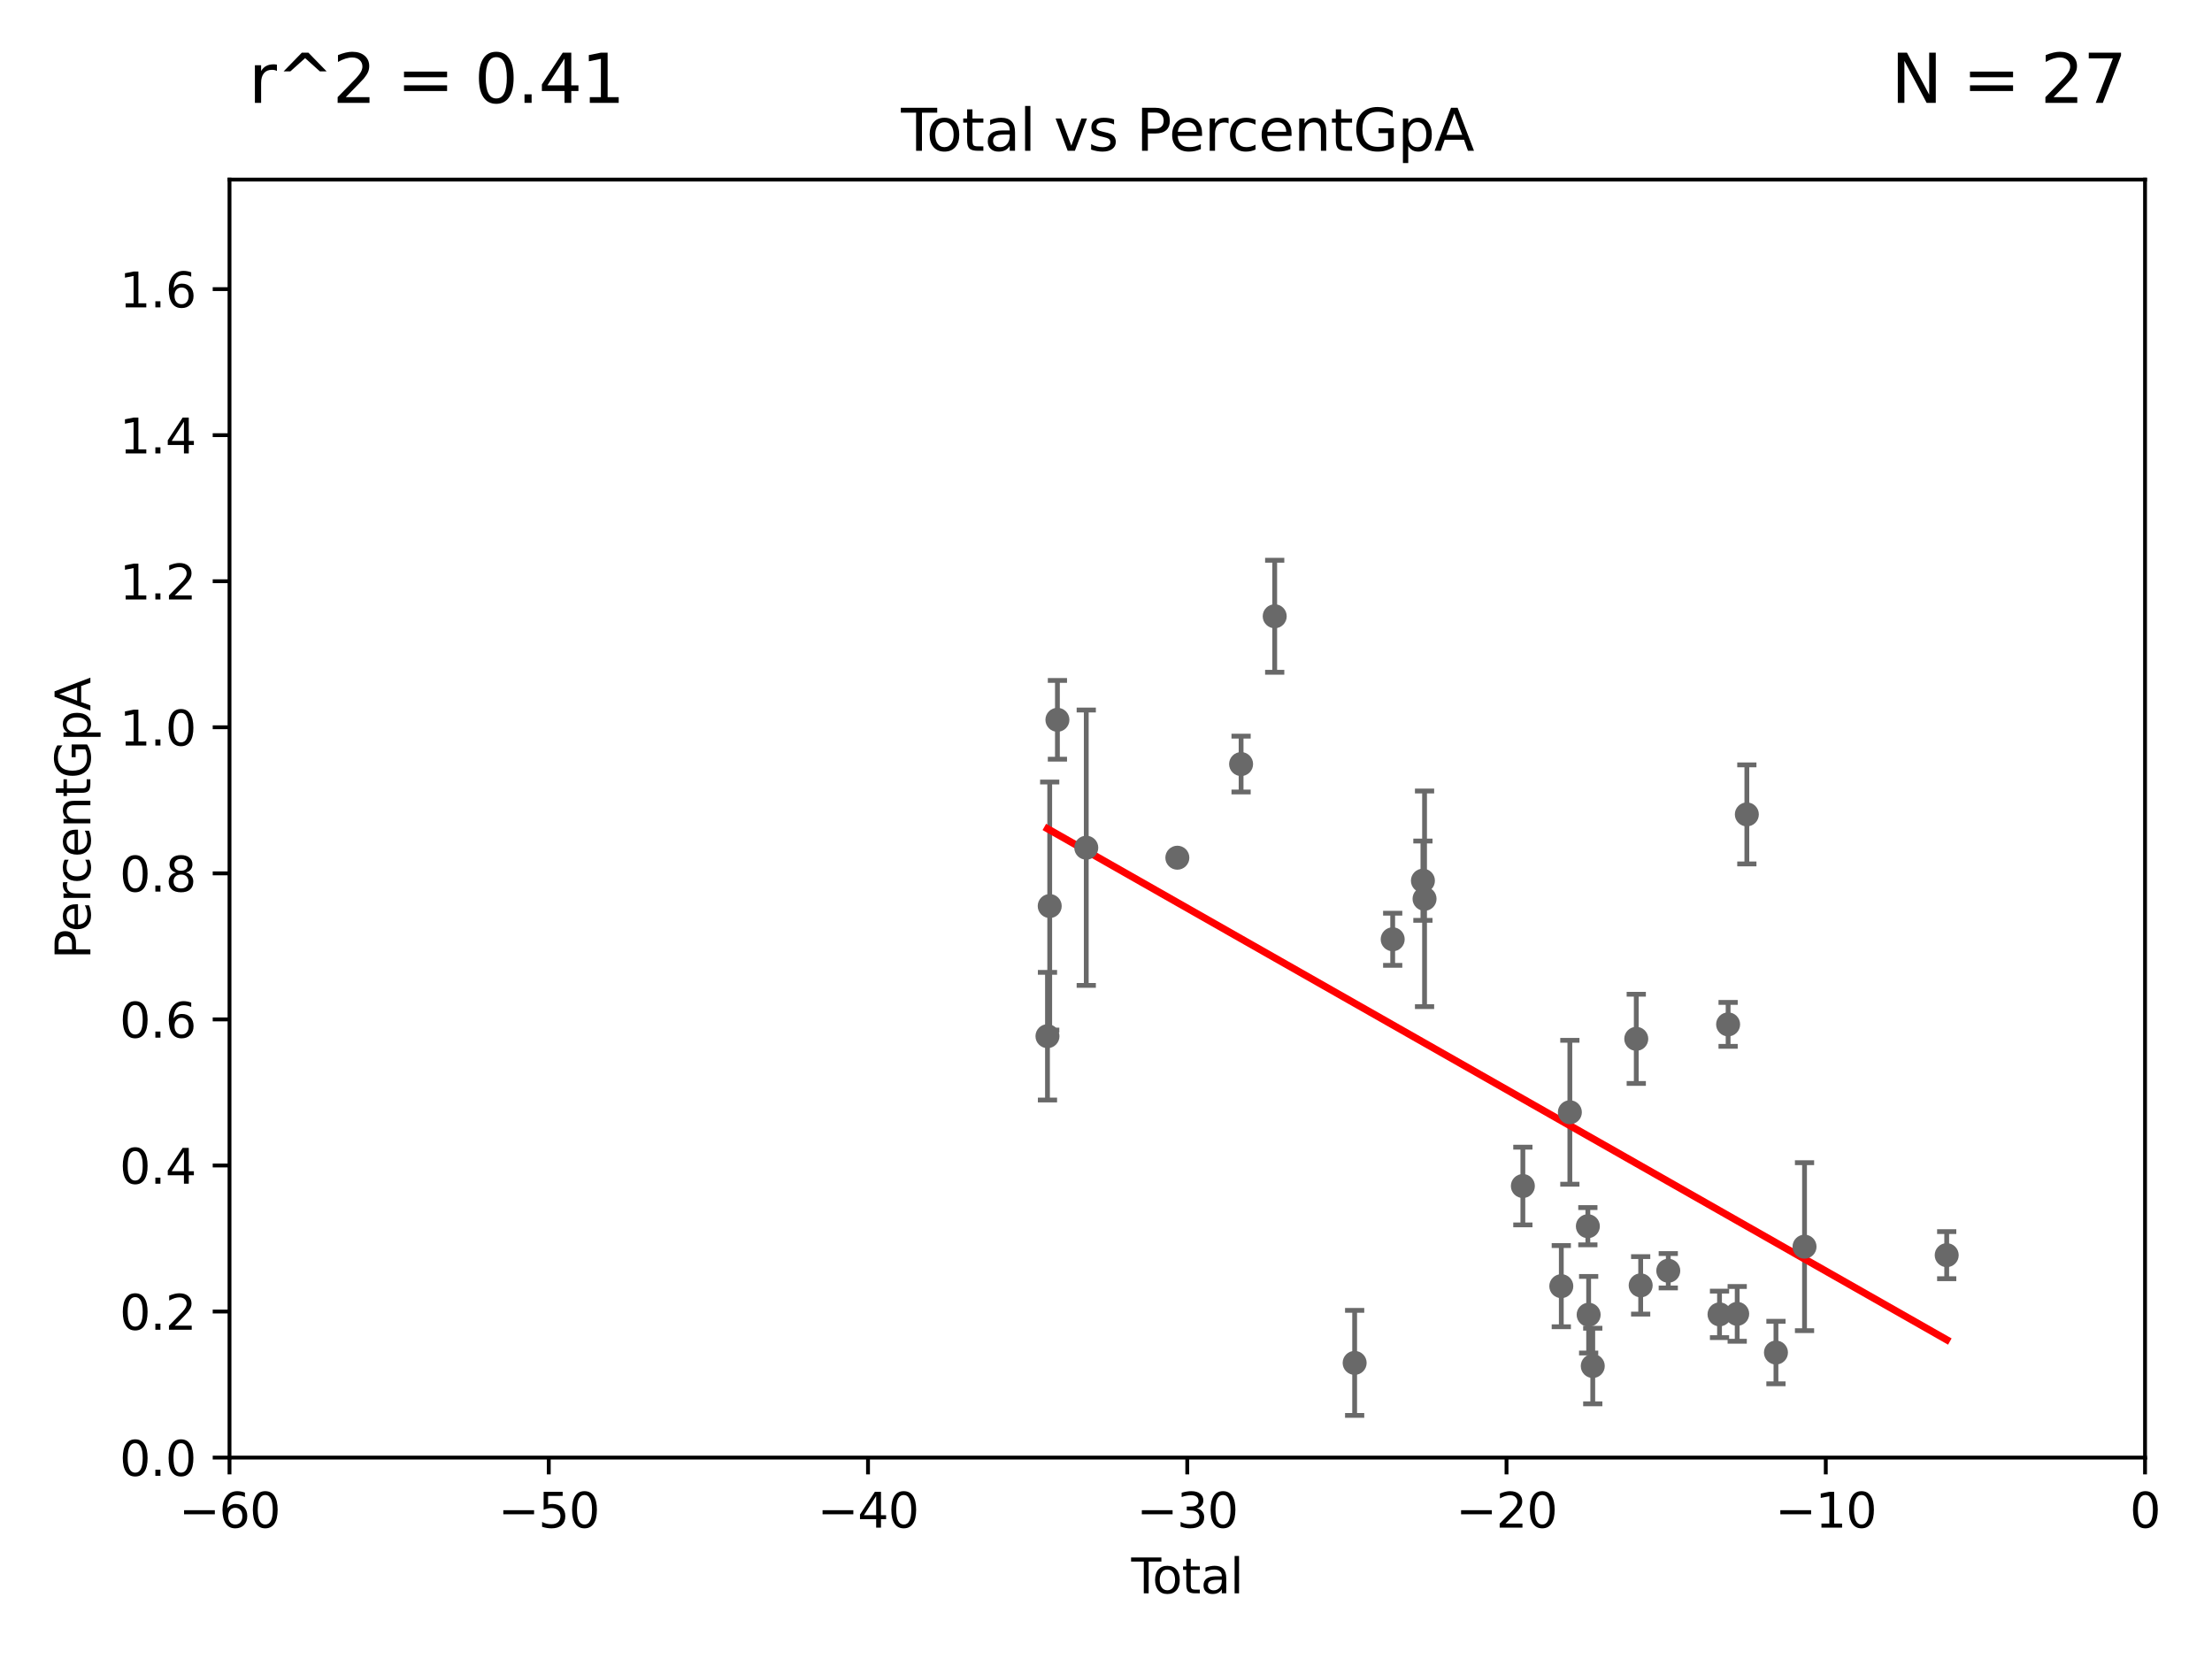 <?xml version="1.0" encoding="utf-8" standalone="no"?>
<!DOCTYPE svg PUBLIC "-//W3C//DTD SVG 1.1//EN"
  "http://www.w3.org/Graphics/SVG/1.1/DTD/svg11.dtd">
<svg xmlns:xlink="http://www.w3.org/1999/xlink" width="460.8pt" height="345.6pt" viewBox="0 0 460.8 345.6" xmlns="http://www.w3.org/2000/svg" version="1.1">
 <defs>
  <style type="text/css">*{stroke-linejoin: round; stroke-linecap: butt}</style>
 </defs>
 <g id="figure_1">
  <g id="patch_1">
   <path d="M 0 345.6 
L 460.8 345.6 
L 460.8 0 
L 0 0 
z
" style="fill: #ffffff"/>
  </g>
  <g id="axes_1">
   <g id="patch_2">
    <path d="M 47.81 303.64 
L 446.85 303.64 
L 446.85 37.411 
L 47.81 37.411 
z
" style="fill: #ffffff"/>
   </g>
   <g id="PathCollection_1">
    <defs>
     <path id="md8fc74ff8c" d="M 0 1.118 
C 0.297 1.118 0.581 1 0.791 0.791 
C 1 0.581 1.118 0.297 1.118 0 
C 1.118 -0.297 1 -0.581 0.791 -0.791 
C 0.581 -1 0.297 -1.118 0 -1.118 
C -0.297 -1.118 -0.581 -1 -0.791 -0.791 
C -1 -0.581 -1.118 -0.297 -1.118 0 
C -1.118 0.297 -1 0.581 -0.791 0.791 
C -0.581 1 -0.297 1.118 0 1.118 
z
" style="stroke: #696969"/>
    </defs>
    <g clip-path="url(#pe0784557bb)">
     <use xlink:href="#md8fc74ff8c" x="218.209" y="215.856" style="fill: #696969; stroke: #696969"/>
     <use xlink:href="#md8fc74ff8c" x="369.964" y="281.76" style="fill: #696969; stroke: #696969"/>
     <use xlink:href="#md8fc74ff8c" x="363.9" y="169.654" style="fill: #696969; stroke: #696969"/>
     <use xlink:href="#md8fc74ff8c" x="361.89" y="273.702" style="fill: #696969; stroke: #696969"/>
     <use xlink:href="#md8fc74ff8c" x="359.998" y="213.398" style="fill: #696969; stroke: #696969"/>
     <use xlink:href="#md8fc74ff8c" x="358.208" y="273.807" style="fill: #696969; stroke: #696969"/>
     <use xlink:href="#md8fc74ff8c" x="347.531" y="264.72" style="fill: #696969; stroke: #696969"/>
     <use xlink:href="#md8fc74ff8c" x="341.783" y="267.765" style="fill: #696969; stroke: #696969"/>
     <use xlink:href="#md8fc74ff8c" x="340.864" y="216.408" style="fill: #696969; stroke: #696969"/>
     <use xlink:href="#md8fc74ff8c" x="331.802" y="284.567" style="fill: #696969; stroke: #696969"/>
     <use xlink:href="#md8fc74ff8c" x="330.944" y="273.883" style="fill: #696969; stroke: #696969"/>
     <use xlink:href="#md8fc74ff8c" x="330.779" y="255.442" style="fill: #696969; stroke: #696969"/>
     <use xlink:href="#md8fc74ff8c" x="375.916" y="259.704" style="fill: #696969; stroke: #696969"/>
     <use xlink:href="#md8fc74ff8c" x="327.03" y="231.703" style="fill: #696969; stroke: #696969"/>
     <use xlink:href="#md8fc74ff8c" x="317.24" y="247.07" style="fill: #696969; stroke: #696969"/>
     <use xlink:href="#md8fc74ff8c" x="296.76" y="187.24" style="fill: #696969; stroke: #696969"/>
     <use xlink:href="#md8fc74ff8c" x="296.419" y="183.463" style="fill: #696969; stroke: #696969"/>
     <use xlink:href="#md8fc74ff8c" x="290.124" y="195.67" style="fill: #696969; stroke: #696969"/>
     <use xlink:href="#md8fc74ff8c" x="282.198" y="283.915" style="fill: #696969; stroke: #696969"/>
     <use xlink:href="#md8fc74ff8c" x="265.545" y="128.379" style="fill: #696969; stroke: #696969"/>
     <use xlink:href="#md8fc74ff8c" x="258.542" y="159.169" style="fill: #696969; stroke: #696969"/>
     <use xlink:href="#md8fc74ff8c" x="245.264" y="178.676" style="fill: #696969; stroke: #696969"/>
     <use xlink:href="#md8fc74ff8c" x="226.289" y="176.593" style="fill: #696969; stroke: #696969"/>
     <use xlink:href="#md8fc74ff8c" x="220.28" y="149.949" style="fill: #696969; stroke: #696969"/>
     <use xlink:href="#md8fc74ff8c" x="218.674" y="188.745" style="fill: #696969; stroke: #696969"/>
     <use xlink:href="#md8fc74ff8c" x="325.247" y="267.931" style="fill: #696969; stroke: #696969"/>
     <use xlink:href="#md8fc74ff8c" x="405.534" y="261.473" style="fill: #696969; stroke: #696969"/>
    </g>
   </g>
   <g id="matplotlib.axis_1">
    <g id="xtick_1">
     <g id="line2d_1">
      <defs>
       <path id="mdb9310cb6d" d="M 0 0 
L 0 3.5 
" style="stroke: #000000; stroke-width: 0.8"/>
      </defs>
      <g>
       <use xlink:href="#mdb9310cb6d" x="47.81" y="303.64" style="stroke: #000000; stroke-width: 0.8"/>
      </g>
     </g>
     <g id="text_1">
      <!-- −60 -->
      <g transform="translate(37.258 318.238)scale(0.1 -0.1)">
       <defs>
        <path id="DejaVuSans-2212" d="M 678 2272 
L 4684 2272 
L 4684 1741 
L 678 1741 
L 678 2272 
z
" transform="scale(0.016)"/>
        <path id="DejaVuSans-36" d="M 2113 2584 
Q 1688 2584 1439 2293 
Q 1191 2003 1191 1497 
Q 1191 994 1439 701 
Q 1688 409 2113 409 
Q 2538 409 2786 701 
Q 3034 994 3034 1497 
Q 3034 2003 2786 2293 
Q 2538 2584 2113 2584 
z
M 3366 4563 
L 3366 3988 
Q 3128 4100 2886 4159 
Q 2644 4219 2406 4219 
Q 1781 4219 1451 3797 
Q 1122 3375 1075 2522 
Q 1259 2794 1537 2939 
Q 1816 3084 2150 3084 
Q 2853 3084 3261 2657 
Q 3669 2231 3669 1497 
Q 3669 778 3244 343 
Q 2819 -91 2113 -91 
Q 1303 -91 875 529 
Q 447 1150 447 2328 
Q 447 3434 972 4092 
Q 1497 4750 2381 4750 
Q 2619 4750 2861 4703 
Q 3103 4656 3366 4563 
z
" transform="scale(0.016)"/>
        <path id="DejaVuSans-30" d="M 2034 4250 
Q 1547 4250 1301 3770 
Q 1056 3291 1056 2328 
Q 1056 1369 1301 889 
Q 1547 409 2034 409 
Q 2525 409 2770 889 
Q 3016 1369 3016 2328 
Q 3016 3291 2770 3770 
Q 2525 4250 2034 4250 
z
M 2034 4750 
Q 2819 4750 3233 4129 
Q 3647 3509 3647 2328 
Q 3647 1150 3233 529 
Q 2819 -91 2034 -91 
Q 1250 -91 836 529 
Q 422 1150 422 2328 
Q 422 3509 836 4129 
Q 1250 4750 2034 4750 
z
" transform="scale(0.016)"/>
       </defs>
       <use xlink:href="#DejaVuSans-2212"/>
       <use xlink:href="#DejaVuSans-36" x="83.789"/>
       <use xlink:href="#DejaVuSans-30" x="147.412"/>
      </g>
     </g>
    </g>
    <g id="xtick_2">
     <g id="line2d_2">
      <g>
       <use xlink:href="#mdb9310cb6d" x="114.317" y="303.64" style="stroke: #000000; stroke-width: 0.8"/>
      </g>
     </g>
     <g id="text_2">
      <!-- −50 -->
      <g transform="translate(103.764 318.238)scale(0.1 -0.1)">
       <defs>
        <path id="DejaVuSans-35" d="M 691 4666 
L 3169 4666 
L 3169 4134 
L 1269 4134 
L 1269 2991 
Q 1406 3038 1543 3061 
Q 1681 3084 1819 3084 
Q 2600 3084 3056 2656 
Q 3513 2228 3513 1497 
Q 3513 744 3044 326 
Q 2575 -91 1722 -91 
Q 1428 -91 1123 -41 
Q 819 9 494 109 
L 494 744 
Q 775 591 1075 516 
Q 1375 441 1709 441 
Q 2250 441 2565 725 
Q 2881 1009 2881 1497 
Q 2881 1984 2565 2268 
Q 2250 2553 1709 2553 
Q 1456 2553 1204 2497 
Q 953 2441 691 2322 
L 691 4666 
z
" transform="scale(0.016)"/>
       </defs>
       <use xlink:href="#DejaVuSans-2212"/>
       <use xlink:href="#DejaVuSans-35" x="83.789"/>
       <use xlink:href="#DejaVuSans-30" x="147.412"/>
      </g>
     </g>
    </g>
    <g id="xtick_3">
     <g id="line2d_3">
      <g>
       <use xlink:href="#mdb9310cb6d" x="180.823" y="303.64" style="stroke: #000000; stroke-width: 0.8"/>
      </g>
     </g>
     <g id="text_3">
      <!-- −40 -->
      <g transform="translate(170.271 318.238)scale(0.1 -0.1)">
       <defs>
        <path id="DejaVuSans-34" d="M 2419 4116 
L 825 1625 
L 2419 1625 
L 2419 4116 
z
M 2253 4666 
L 3047 4666 
L 3047 1625 
L 3713 1625 
L 3713 1100 
L 3047 1100 
L 3047 0 
L 2419 0 
L 2419 1100 
L 313 1100 
L 313 1709 
L 2253 4666 
z
" transform="scale(0.016)"/>
       </defs>
       <use xlink:href="#DejaVuSans-2212"/>
       <use xlink:href="#DejaVuSans-34" x="83.789"/>
       <use xlink:href="#DejaVuSans-30" x="147.412"/>
      </g>
     </g>
    </g>
    <g id="xtick_4">
     <g id="line2d_4">
      <g>
       <use xlink:href="#mdb9310cb6d" x="247.33" y="303.64" style="stroke: #000000; stroke-width: 0.8"/>
      </g>
     </g>
     <g id="text_4">
      <!-- −30 -->
      <g transform="translate(236.778 318.238)scale(0.1 -0.1)">
       <defs>
        <path id="DejaVuSans-33" d="M 2597 2516 
Q 3050 2419 3304 2112 
Q 3559 1806 3559 1356 
Q 3559 666 3084 287 
Q 2609 -91 1734 -91 
Q 1441 -91 1130 -33 
Q 819 25 488 141 
L 488 750 
Q 750 597 1062 519 
Q 1375 441 1716 441 
Q 2309 441 2620 675 
Q 2931 909 2931 1356 
Q 2931 1769 2642 2001 
Q 2353 2234 1838 2234 
L 1294 2234 
L 1294 2753 
L 1863 2753 
Q 2328 2753 2575 2939 
Q 2822 3125 2822 3475 
Q 2822 3834 2567 4026 
Q 2313 4219 1838 4219 
Q 1578 4219 1281 4162 
Q 984 4106 628 3988 
L 628 4550 
Q 988 4650 1302 4700 
Q 1616 4750 1894 4750 
Q 2613 4750 3031 4423 
Q 3450 4097 3450 3541 
Q 3450 3153 3228 2886 
Q 3006 2619 2597 2516 
z
" transform="scale(0.016)"/>
       </defs>
       <use xlink:href="#DejaVuSans-2212"/>
       <use xlink:href="#DejaVuSans-33" x="83.789"/>
       <use xlink:href="#DejaVuSans-30" x="147.412"/>
      </g>
     </g>
    </g>
    <g id="xtick_5">
     <g id="line2d_5">
      <g>
       <use xlink:href="#mdb9310cb6d" x="313.837" y="303.64" style="stroke: #000000; stroke-width: 0.8"/>
      </g>
     </g>
     <g id="text_5">
      <!-- −20 -->
      <g transform="translate(303.284 318.238)scale(0.1 -0.1)">
       <defs>
        <path id="DejaVuSans-32" d="M 1228 531 
L 3431 531 
L 3431 0 
L 469 0 
L 469 531 
Q 828 903 1448 1529 
Q 2069 2156 2228 2338 
Q 2531 2678 2651 2914 
Q 2772 3150 2772 3378 
Q 2772 3750 2511 3984 
Q 2250 4219 1831 4219 
Q 1534 4219 1204 4116 
Q 875 4013 500 3803 
L 500 4441 
Q 881 4594 1212 4672 
Q 1544 4750 1819 4750 
Q 2544 4750 2975 4387 
Q 3406 4025 3406 3419 
Q 3406 3131 3298 2873 
Q 3191 2616 2906 2266 
Q 2828 2175 2409 1742 
Q 1991 1309 1228 531 
z
" transform="scale(0.016)"/>
       </defs>
       <use xlink:href="#DejaVuSans-2212"/>
       <use xlink:href="#DejaVuSans-32" x="83.789"/>
       <use xlink:href="#DejaVuSans-30" x="147.412"/>
      </g>
     </g>
    </g>
    <g id="xtick_6">
     <g id="line2d_6">
      <g>
       <use xlink:href="#mdb9310cb6d" x="380.343" y="303.64" style="stroke: #000000; stroke-width: 0.8"/>
      </g>
     </g>
     <g id="text_6">
      <!-- −10 -->
      <g transform="translate(369.791 318.238)scale(0.1 -0.1)">
       <defs>
        <path id="DejaVuSans-31" d="M 794 531 
L 1825 531 
L 1825 4091 
L 703 3866 
L 703 4441 
L 1819 4666 
L 2450 4666 
L 2450 531 
L 3481 531 
L 3481 0 
L 794 0 
L 794 531 
z
" transform="scale(0.016)"/>
       </defs>
       <use xlink:href="#DejaVuSans-2212"/>
       <use xlink:href="#DejaVuSans-31" x="83.789"/>
       <use xlink:href="#DejaVuSans-30" x="147.412"/>
      </g>
     </g>
    </g>
    <g id="xtick_7">
     <g id="line2d_7">
      <g>
       <use xlink:href="#mdb9310cb6d" x="446.85" y="303.64" style="stroke: #000000; stroke-width: 0.8"/>
      </g>
     </g>
     <g id="text_7">
      <!-- 0 -->
      <g transform="translate(443.669 318.238)scale(0.1 -0.1)">
       <use xlink:href="#DejaVuSans-30"/>
      </g>
     </g>
    </g>
    <g id="text_8">
     <!-- Total -->
     <g transform="translate(235.653 331.917)scale(0.1 -0.1)">
      <defs>
       <path id="DejaVuSans-54" d="M -19 4666 
L 3928 4666 
L 3928 4134 
L 2272 4134 
L 2272 0 
L 1638 0 
L 1638 4134 
L -19 4134 
L -19 4666 
z
" transform="scale(0.016)"/>
       <path id="DejaVuSans-6f" d="M 1959 3097 
Q 1497 3097 1228 2736 
Q 959 2375 959 1747 
Q 959 1119 1226 758 
Q 1494 397 1959 397 
Q 2419 397 2687 759 
Q 2956 1122 2956 1747 
Q 2956 2369 2687 2733 
Q 2419 3097 1959 3097 
z
M 1959 3584 
Q 2709 3584 3137 3096 
Q 3566 2609 3566 1747 
Q 3566 888 3137 398 
Q 2709 -91 1959 -91 
Q 1206 -91 779 398 
Q 353 888 353 1747 
Q 353 2609 779 3096 
Q 1206 3584 1959 3584 
z
" transform="scale(0.016)"/>
       <path id="DejaVuSans-74" d="M 1172 4494 
L 1172 3500 
L 2356 3500 
L 2356 3053 
L 1172 3053 
L 1172 1153 
Q 1172 725 1289 603 
Q 1406 481 1766 481 
L 2356 481 
L 2356 0 
L 1766 0 
Q 1100 0 847 248 
Q 594 497 594 1153 
L 594 3053 
L 172 3053 
L 172 3500 
L 594 3500 
L 594 4494 
L 1172 4494 
z
" transform="scale(0.016)"/>
       <path id="DejaVuSans-61" d="M 2194 1759 
Q 1497 1759 1228 1600 
Q 959 1441 959 1056 
Q 959 750 1161 570 
Q 1363 391 1709 391 
Q 2188 391 2477 730 
Q 2766 1069 2766 1631 
L 2766 1759 
L 2194 1759 
z
M 3341 1997 
L 3341 0 
L 2766 0 
L 2766 531 
Q 2569 213 2275 61 
Q 1981 -91 1556 -91 
Q 1019 -91 701 211 
Q 384 513 384 1019 
Q 384 1609 779 1909 
Q 1175 2209 1959 2209 
L 2766 2209 
L 2766 2266 
Q 2766 2663 2505 2880 
Q 2244 3097 1772 3097 
Q 1472 3097 1187 3025 
Q 903 2953 641 2809 
L 641 3341 
Q 956 3463 1253 3523 
Q 1550 3584 1831 3584 
Q 2591 3584 2966 3190 
Q 3341 2797 3341 1997 
z
" transform="scale(0.016)"/>
       <path id="DejaVuSans-6c" d="M 603 4863 
L 1178 4863 
L 1178 0 
L 603 0 
L 603 4863 
z
" transform="scale(0.016)"/>
      </defs>
      <use xlink:href="#DejaVuSans-54"/>
      <use xlink:href="#DejaVuSans-6f" x="44.084"/>
      <use xlink:href="#DejaVuSans-74" x="105.266"/>
      <use xlink:href="#DejaVuSans-61" x="144.475"/>
      <use xlink:href="#DejaVuSans-6c" x="205.754"/>
     </g>
    </g>
   </g>
   <g id="matplotlib.axis_2">
    <g id="ytick_1">
     <g id="line2d_8">
      <defs>
       <path id="me0d3ca88b8" d="M 0 0 
L -3.5 0 
" style="stroke: #000000; stroke-width: 0.8"/>
      </defs>
      <g>
       <use xlink:href="#me0d3ca88b8" x="47.81" y="303.64" style="stroke: #000000; stroke-width: 0.8"/>
      </g>
     </g>
     <g id="text_9">
      <!-- 0.0 -->
      <g transform="translate(24.907 307.439)scale(0.1 -0.1)">
       <defs>
        <path id="DejaVuSans-2e" d="M 684 794 
L 1344 794 
L 1344 0 
L 684 0 
L 684 794 
z
" transform="scale(0.016)"/>
       </defs>
       <use xlink:href="#DejaVuSans-30"/>
       <use xlink:href="#DejaVuSans-2e" x="63.623"/>
       <use xlink:href="#DejaVuSans-30" x="95.41"/>
      </g>
     </g>
    </g>
    <g id="ytick_2">
     <g id="line2d_9">
      <g>
       <use xlink:href="#me0d3ca88b8" x="47.81" y="273.214" style="stroke: #000000; stroke-width: 0.8"/>
      </g>
     </g>
     <g id="text_10">
      <!-- 0.2 -->
      <g transform="translate(24.907 277.013)scale(0.1 -0.1)">
       <use xlink:href="#DejaVuSans-30"/>
       <use xlink:href="#DejaVuSans-2e" x="63.623"/>
       <use xlink:href="#DejaVuSans-32" x="95.41"/>
      </g>
     </g>
    </g>
    <g id="ytick_3">
     <g id="line2d_10">
      <g>
       <use xlink:href="#me0d3ca88b8" x="47.81" y="242.788" style="stroke: #000000; stroke-width: 0.8"/>
      </g>
     </g>
     <g id="text_11">
      <!-- 0.4 -->
      <g transform="translate(24.907 246.587)scale(0.1 -0.1)">
       <use xlink:href="#DejaVuSans-30"/>
       <use xlink:href="#DejaVuSans-2e" x="63.623"/>
       <use xlink:href="#DejaVuSans-34" x="95.41"/>
      </g>
     </g>
    </g>
    <g id="ytick_4">
     <g id="line2d_11">
      <g>
       <use xlink:href="#me0d3ca88b8" x="47.81" y="212.362" style="stroke: #000000; stroke-width: 0.8"/>
      </g>
     </g>
     <g id="text_12">
      <!-- 0.6 -->
      <g transform="translate(24.907 216.161)scale(0.1 -0.1)">
       <use xlink:href="#DejaVuSans-30"/>
       <use xlink:href="#DejaVuSans-2e" x="63.623"/>
       <use xlink:href="#DejaVuSans-36" x="95.41"/>
      </g>
     </g>
    </g>
    <g id="ytick_5">
     <g id="line2d_12">
      <g>
       <use xlink:href="#me0d3ca88b8" x="47.81" y="181.935" style="stroke: #000000; stroke-width: 0.8"/>
      </g>
     </g>
     <g id="text_13">
      <!-- 0.8 -->
      <g transform="translate(24.907 185.735)scale(0.1 -0.1)">
       <defs>
        <path id="DejaVuSans-38" d="M 2034 2216 
Q 1584 2216 1326 1975 
Q 1069 1734 1069 1313 
Q 1069 891 1326 650 
Q 1584 409 2034 409 
Q 2484 409 2743 651 
Q 3003 894 3003 1313 
Q 3003 1734 2745 1975 
Q 2488 2216 2034 2216 
z
M 1403 2484 
Q 997 2584 770 2862 
Q 544 3141 544 3541 
Q 544 4100 942 4425 
Q 1341 4750 2034 4750 
Q 2731 4750 3128 4425 
Q 3525 4100 3525 3541 
Q 3525 3141 3298 2862 
Q 3072 2584 2669 2484 
Q 3125 2378 3379 2068 
Q 3634 1759 3634 1313 
Q 3634 634 3220 271 
Q 2806 -91 2034 -91 
Q 1263 -91 848 271 
Q 434 634 434 1313 
Q 434 1759 690 2068 
Q 947 2378 1403 2484 
z
M 1172 3481 
Q 1172 3119 1398 2916 
Q 1625 2713 2034 2713 
Q 2441 2713 2670 2916 
Q 2900 3119 2900 3481 
Q 2900 3844 2670 4047 
Q 2441 4250 2034 4250 
Q 1625 4250 1398 4047 
Q 1172 3844 1172 3481 
z
" transform="scale(0.016)"/>
       </defs>
       <use xlink:href="#DejaVuSans-30"/>
       <use xlink:href="#DejaVuSans-2e" x="63.623"/>
       <use xlink:href="#DejaVuSans-38" x="95.41"/>
      </g>
     </g>
    </g>
    <g id="ytick_6">
     <g id="line2d_13">
      <g>
       <use xlink:href="#me0d3ca88b8" x="47.81" y="151.509" style="stroke: #000000; stroke-width: 0.8"/>
      </g>
     </g>
     <g id="text_14">
      <!-- 1.0 -->
      <g transform="translate(24.907 155.308)scale(0.1 -0.1)">
       <use xlink:href="#DejaVuSans-31"/>
       <use xlink:href="#DejaVuSans-2e" x="63.623"/>
       <use xlink:href="#DejaVuSans-30" x="95.41"/>
      </g>
     </g>
    </g>
    <g id="ytick_7">
     <g id="line2d_14">
      <g>
       <use xlink:href="#me0d3ca88b8" x="47.81" y="121.083" style="stroke: #000000; stroke-width: 0.8"/>
      </g>
     </g>
     <g id="text_15">
      <!-- 1.2 -->
      <g transform="translate(24.907 124.882)scale(0.1 -0.1)">
       <use xlink:href="#DejaVuSans-31"/>
       <use xlink:href="#DejaVuSans-2e" x="63.623"/>
       <use xlink:href="#DejaVuSans-32" x="95.41"/>
      </g>
     </g>
    </g>
    <g id="ytick_8">
     <g id="line2d_15">
      <g>
       <use xlink:href="#me0d3ca88b8" x="47.81" y="90.657" style="stroke: #000000; stroke-width: 0.8"/>
      </g>
     </g>
     <g id="text_16">
      <!-- 1.4 -->
      <g transform="translate(24.907 94.456)scale(0.1 -0.1)">
       <use xlink:href="#DejaVuSans-31"/>
       <use xlink:href="#DejaVuSans-2e" x="63.623"/>
       <use xlink:href="#DejaVuSans-34" x="95.41"/>
      </g>
     </g>
    </g>
    <g id="ytick_9">
     <g id="line2d_16">
      <g>
       <use xlink:href="#me0d3ca88b8" x="47.81" y="60.231" style="stroke: #000000; stroke-width: 0.8"/>
      </g>
     </g>
     <g id="text_17">
      <!-- 1.6 -->
      <g transform="translate(24.907 64.03)scale(0.1 -0.1)">
       <use xlink:href="#DejaVuSans-31"/>
       <use xlink:href="#DejaVuSans-2e" x="63.623"/>
       <use xlink:href="#DejaVuSans-36" x="95.41"/>
      </g>
     </g>
    </g>
    <g id="text_18">
     <!-- PercentGpA -->
     <g transform="translate(18.827 199.802)rotate(-90)scale(0.1 -0.1)">
      <defs>
       <path id="DejaVuSans-50" d="M 1259 4147 
L 1259 2394 
L 2053 2394 
Q 2494 2394 2734 2622 
Q 2975 2850 2975 3272 
Q 2975 3691 2734 3919 
Q 2494 4147 2053 4147 
L 1259 4147 
z
M 628 4666 
L 2053 4666 
Q 2838 4666 3239 4311 
Q 3641 3956 3641 3272 
Q 3641 2581 3239 2228 
Q 2838 1875 2053 1875 
L 1259 1875 
L 1259 0 
L 628 0 
L 628 4666 
z
" transform="scale(0.016)"/>
       <path id="DejaVuSans-65" d="M 3597 1894 
L 3597 1613 
L 953 1613 
Q 991 1019 1311 708 
Q 1631 397 2203 397 
Q 2534 397 2845 478 
Q 3156 559 3463 722 
L 3463 178 
Q 3153 47 2828 -22 
Q 2503 -91 2169 -91 
Q 1331 -91 842 396 
Q 353 884 353 1716 
Q 353 2575 817 3079 
Q 1281 3584 2069 3584 
Q 2775 3584 3186 3129 
Q 3597 2675 3597 1894 
z
M 3022 2063 
Q 3016 2534 2758 2815 
Q 2500 3097 2075 3097 
Q 1594 3097 1305 2825 
Q 1016 2553 972 2059 
L 3022 2063 
z
" transform="scale(0.016)"/>
       <path id="DejaVuSans-72" d="M 2631 2963 
Q 2534 3019 2420 3045 
Q 2306 3072 2169 3072 
Q 1681 3072 1420 2755 
Q 1159 2438 1159 1844 
L 1159 0 
L 581 0 
L 581 3500 
L 1159 3500 
L 1159 2956 
Q 1341 3275 1631 3429 
Q 1922 3584 2338 3584 
Q 2397 3584 2469 3576 
Q 2541 3569 2628 3553 
L 2631 2963 
z
" transform="scale(0.016)"/>
       <path id="DejaVuSans-63" d="M 3122 3366 
L 3122 2828 
Q 2878 2963 2633 3030 
Q 2388 3097 2138 3097 
Q 1578 3097 1268 2742 
Q 959 2388 959 1747 
Q 959 1106 1268 751 
Q 1578 397 2138 397 
Q 2388 397 2633 464 
Q 2878 531 3122 666 
L 3122 134 
Q 2881 22 2623 -34 
Q 2366 -91 2075 -91 
Q 1284 -91 818 406 
Q 353 903 353 1747 
Q 353 2603 823 3093 
Q 1294 3584 2113 3584 
Q 2378 3584 2631 3529 
Q 2884 3475 3122 3366 
z
" transform="scale(0.016)"/>
       <path id="DejaVuSans-6e" d="M 3513 2113 
L 3513 0 
L 2938 0 
L 2938 2094 
Q 2938 2591 2744 2837 
Q 2550 3084 2163 3084 
Q 1697 3084 1428 2787 
Q 1159 2491 1159 1978 
L 1159 0 
L 581 0 
L 581 3500 
L 1159 3500 
L 1159 2956 
Q 1366 3272 1645 3428 
Q 1925 3584 2291 3584 
Q 2894 3584 3203 3211 
Q 3513 2838 3513 2113 
z
" transform="scale(0.016)"/>
       <path id="DejaVuSans-47" d="M 3809 666 
L 3809 1919 
L 2778 1919 
L 2778 2438 
L 4434 2438 
L 4434 434 
Q 4069 175 3628 42 
Q 3188 -91 2688 -91 
Q 1594 -91 976 548 
Q 359 1188 359 2328 
Q 359 3472 976 4111 
Q 1594 4750 2688 4750 
Q 3144 4750 3555 4637 
Q 3966 4525 4313 4306 
L 4313 3634 
Q 3963 3931 3569 4081 
Q 3175 4231 2741 4231 
Q 1884 4231 1454 3753 
Q 1025 3275 1025 2328 
Q 1025 1384 1454 906 
Q 1884 428 2741 428 
Q 3075 428 3337 486 
Q 3600 544 3809 666 
z
" transform="scale(0.016)"/>
       <path id="DejaVuSans-70" d="M 1159 525 
L 1159 -1331 
L 581 -1331 
L 581 3500 
L 1159 3500 
L 1159 2969 
Q 1341 3281 1617 3432 
Q 1894 3584 2278 3584 
Q 2916 3584 3314 3078 
Q 3713 2572 3713 1747 
Q 3713 922 3314 415 
Q 2916 -91 2278 -91 
Q 1894 -91 1617 61 
Q 1341 213 1159 525 
z
M 3116 1747 
Q 3116 2381 2855 2742 
Q 2594 3103 2138 3103 
Q 1681 3103 1420 2742 
Q 1159 2381 1159 1747 
Q 1159 1113 1420 752 
Q 1681 391 2138 391 
Q 2594 391 2855 752 
Q 3116 1113 3116 1747 
z
" transform="scale(0.016)"/>
       <path id="DejaVuSans-41" d="M 2188 4044 
L 1331 1722 
L 3047 1722 
L 2188 4044 
z
M 1831 4666 
L 2547 4666 
L 4325 0 
L 3669 0 
L 3244 1197 
L 1141 1197 
L 716 0 
L 50 0 
L 1831 4666 
z
" transform="scale(0.016)"/>
      </defs>
      <use xlink:href="#DejaVuSans-50"/>
      <use xlink:href="#DejaVuSans-65" x="56.678"/>
      <use xlink:href="#DejaVuSans-72" x="118.201"/>
      <use xlink:href="#DejaVuSans-63" x="157.064"/>
      <use xlink:href="#DejaVuSans-65" x="212.045"/>
      <use xlink:href="#DejaVuSans-6e" x="273.568"/>
      <use xlink:href="#DejaVuSans-74" x="336.947"/>
      <use xlink:href="#DejaVuSans-47" x="376.156"/>
      <use xlink:href="#DejaVuSans-70" x="453.646"/>
      <use xlink:href="#DejaVuSans-41" x="517.123"/>
     </g>
    </g>
   </g>
   <g id="LineCollection_1">
    <path d="M 218.209 229.149 
L 218.209 202.563 
" clip-path="url(#pe0784557bb)" style="fill: none; stroke: #696969"/>
    <path d="M 369.964 288.269 
L 369.964 275.25 
" clip-path="url(#pe0784557bb)" style="fill: none; stroke: #696969"/>
    <path d="M 363.9 179.968 
L 363.9 159.34 
" clip-path="url(#pe0784557bb)" style="fill: none; stroke: #696969"/>
    <path d="M 361.89 279.403 
L 361.89 268.001 
" clip-path="url(#pe0784557bb)" style="fill: none; stroke: #696969"/>
    <path d="M 359.998 217.974 
L 359.998 208.822 
" clip-path="url(#pe0784557bb)" style="fill: none; stroke: #696969"/>
    <path d="M 358.208 278.649 
L 358.208 268.964 
" clip-path="url(#pe0784557bb)" style="fill: none; stroke: #696969"/>
    <path d="M 347.531 268.3 
L 347.531 261.14 
" clip-path="url(#pe0784557bb)" style="fill: none; stroke: #696969"/>
    <path d="M 341.783 273.751 
L 341.783 261.779 
" clip-path="url(#pe0784557bb)" style="fill: none; stroke: #696969"/>
    <path d="M 340.864 225.696 
L 340.864 207.119 
" clip-path="url(#pe0784557bb)" style="fill: none; stroke: #696969"/>
    <path d="M 331.802 292.443 
L 331.802 276.691 
" clip-path="url(#pe0784557bb)" style="fill: none; stroke: #696969"/>
    <path d="M 330.944 281.857 
L 330.944 265.908 
" clip-path="url(#pe0784557bb)" style="fill: none; stroke: #696969"/>
    <path d="M 330.779 259.323 
L 330.779 251.56 
" clip-path="url(#pe0784557bb)" style="fill: none; stroke: #696969"/>
    <path d="M 375.916 277.199 
L 375.916 242.209 
" clip-path="url(#pe0784557bb)" style="fill: none; stroke: #696969"/>
    <path d="M 327.03 246.692 
L 327.03 216.715 
" clip-path="url(#pe0784557bb)" style="fill: none; stroke: #696969"/>
    <path d="M 317.24 255.164 
L 317.24 238.976 
" clip-path="url(#pe0784557bb)" style="fill: none; stroke: #696969"/>
    <path d="M 296.76 209.699 
L 296.76 164.781 
" clip-path="url(#pe0784557bb)" style="fill: none; stroke: #696969"/>
    <path d="M 296.419 191.723 
L 296.419 175.204 
" clip-path="url(#pe0784557bb)" style="fill: none; stroke: #696969"/>
    <path d="M 290.124 201.1 
L 290.124 190.24 
" clip-path="url(#pe0784557bb)" style="fill: none; stroke: #696969"/>
    <path d="M 282.198 294.853 
L 282.198 272.976 
" clip-path="url(#pe0784557bb)" style="fill: none; stroke: #696969"/>
    <path d="M 265.545 140.046 
L 265.545 116.711 
" clip-path="url(#pe0784557bb)" style="fill: none; stroke: #696969"/>
    <path d="M 258.542 164.985 
L 258.542 153.353 
" clip-path="url(#pe0784557bb)" style="fill: none; stroke: #696969"/>
    <path d="M 245.264 179.206 
L 245.264 178.147 
" clip-path="url(#pe0784557bb)" style="fill: none; stroke: #696969"/>
    <path d="M 226.289 205.275 
L 226.289 147.912 
" clip-path="url(#pe0784557bb)" style="fill: none; stroke: #696969"/>
    <path d="M 220.28 158.155 
L 220.28 141.744 
" clip-path="url(#pe0784557bb)" style="fill: none; stroke: #696969"/>
    <path d="M 218.674 214.584 
L 218.674 162.907 
" clip-path="url(#pe0784557bb)" style="fill: none; stroke: #696969"/>
    <path d="M 325.247 276.388 
L 325.247 259.474 
" clip-path="url(#pe0784557bb)" style="fill: none; stroke: #696969"/>
    <path d="M 405.534 266.378 
L 405.534 256.569 
" clip-path="url(#pe0784557bb)" style="fill: none; stroke: #696969"/>
   </g>
   <g id="line2d_17">
    <defs>
     <path id="m7d3f6a35b3" d="M 2 0 
L -2 -0 
" style="stroke: #696969"/>
    </defs>
    <g clip-path="url(#pe0784557bb)">
     <use xlink:href="#m7d3f6a35b3" x="218.209" y="229.149" style="fill: #696969; stroke: #696969"/>
     <use xlink:href="#m7d3f6a35b3" x="369.964" y="288.269" style="fill: #696969; stroke: #696969"/>
     <use xlink:href="#m7d3f6a35b3" x="363.9" y="179.968" style="fill: #696969; stroke: #696969"/>
     <use xlink:href="#m7d3f6a35b3" x="361.89" y="279.403" style="fill: #696969; stroke: #696969"/>
     <use xlink:href="#m7d3f6a35b3" x="359.998" y="217.974" style="fill: #696969; stroke: #696969"/>
     <use xlink:href="#m7d3f6a35b3" x="358.208" y="278.649" style="fill: #696969; stroke: #696969"/>
     <use xlink:href="#m7d3f6a35b3" x="347.531" y="268.3" style="fill: #696969; stroke: #696969"/>
     <use xlink:href="#m7d3f6a35b3" x="341.783" y="273.751" style="fill: #696969; stroke: #696969"/>
     <use xlink:href="#m7d3f6a35b3" x="340.864" y="225.696" style="fill: #696969; stroke: #696969"/>
     <use xlink:href="#m7d3f6a35b3" x="331.802" y="292.443" style="fill: #696969; stroke: #696969"/>
     <use xlink:href="#m7d3f6a35b3" x="330.944" y="281.857" style="fill: #696969; stroke: #696969"/>
     <use xlink:href="#m7d3f6a35b3" x="330.779" y="259.323" style="fill: #696969; stroke: #696969"/>
     <use xlink:href="#m7d3f6a35b3" x="375.916" y="277.199" style="fill: #696969; stroke: #696969"/>
     <use xlink:href="#m7d3f6a35b3" x="327.03" y="246.692" style="fill: #696969; stroke: #696969"/>
     <use xlink:href="#m7d3f6a35b3" x="317.24" y="255.164" style="fill: #696969; stroke: #696969"/>
     <use xlink:href="#m7d3f6a35b3" x="296.76" y="209.699" style="fill: #696969; stroke: #696969"/>
     <use xlink:href="#m7d3f6a35b3" x="296.419" y="191.723" style="fill: #696969; stroke: #696969"/>
     <use xlink:href="#m7d3f6a35b3" x="290.124" y="201.1" style="fill: #696969; stroke: #696969"/>
     <use xlink:href="#m7d3f6a35b3" x="282.198" y="294.853" style="fill: #696969; stroke: #696969"/>
     <use xlink:href="#m7d3f6a35b3" x="265.545" y="140.046" style="fill: #696969; stroke: #696969"/>
     <use xlink:href="#m7d3f6a35b3" x="258.542" y="164.985" style="fill: #696969; stroke: #696969"/>
     <use xlink:href="#m7d3f6a35b3" x="245.264" y="179.206" style="fill: #696969; stroke: #696969"/>
     <use xlink:href="#m7d3f6a35b3" x="226.289" y="205.275" style="fill: #696969; stroke: #696969"/>
     <use xlink:href="#m7d3f6a35b3" x="220.28" y="158.155" style="fill: #696969; stroke: #696969"/>
     <use xlink:href="#m7d3f6a35b3" x="218.674" y="214.584" style="fill: #696969; stroke: #696969"/>
     <use xlink:href="#m7d3f6a35b3" x="325.247" y="276.388" style="fill: #696969; stroke: #696969"/>
     <use xlink:href="#m7d3f6a35b3" x="405.534" y="266.378" style="fill: #696969; stroke: #696969"/>
    </g>
   </g>
   <g id="line2d_18">
    <g clip-path="url(#pe0784557bb)">
     <use xlink:href="#m7d3f6a35b3" x="218.209" y="202.563" style="fill: #696969; stroke: #696969"/>
     <use xlink:href="#m7d3f6a35b3" x="369.964" y="275.25" style="fill: #696969; stroke: #696969"/>
     <use xlink:href="#m7d3f6a35b3" x="363.9" y="159.34" style="fill: #696969; stroke: #696969"/>
     <use xlink:href="#m7d3f6a35b3" x="361.89" y="268.001" style="fill: #696969; stroke: #696969"/>
     <use xlink:href="#m7d3f6a35b3" x="359.998" y="208.822" style="fill: #696969; stroke: #696969"/>
     <use xlink:href="#m7d3f6a35b3" x="358.208" y="268.964" style="fill: #696969; stroke: #696969"/>
     <use xlink:href="#m7d3f6a35b3" x="347.531" y="261.14" style="fill: #696969; stroke: #696969"/>
     <use xlink:href="#m7d3f6a35b3" x="341.783" y="261.779" style="fill: #696969; stroke: #696969"/>
     <use xlink:href="#m7d3f6a35b3" x="340.864" y="207.119" style="fill: #696969; stroke: #696969"/>
     <use xlink:href="#m7d3f6a35b3" x="331.802" y="276.691" style="fill: #696969; stroke: #696969"/>
     <use xlink:href="#m7d3f6a35b3" x="330.944" y="265.908" style="fill: #696969; stroke: #696969"/>
     <use xlink:href="#m7d3f6a35b3" x="330.779" y="251.56" style="fill: #696969; stroke: #696969"/>
     <use xlink:href="#m7d3f6a35b3" x="375.916" y="242.209" style="fill: #696969; stroke: #696969"/>
     <use xlink:href="#m7d3f6a35b3" x="327.03" y="216.715" style="fill: #696969; stroke: #696969"/>
     <use xlink:href="#m7d3f6a35b3" x="317.24" y="238.976" style="fill: #696969; stroke: #696969"/>
     <use xlink:href="#m7d3f6a35b3" x="296.76" y="164.781" style="fill: #696969; stroke: #696969"/>
     <use xlink:href="#m7d3f6a35b3" x="296.419" y="175.204" style="fill: #696969; stroke: #696969"/>
     <use xlink:href="#m7d3f6a35b3" x="290.124" y="190.24" style="fill: #696969; stroke: #696969"/>
     <use xlink:href="#m7d3f6a35b3" x="282.198" y="272.976" style="fill: #696969; stroke: #696969"/>
     <use xlink:href="#m7d3f6a35b3" x="265.545" y="116.711" style="fill: #696969; stroke: #696969"/>
     <use xlink:href="#m7d3f6a35b3" x="258.542" y="153.353" style="fill: #696969; stroke: #696969"/>
     <use xlink:href="#m7d3f6a35b3" x="245.264" y="178.147" style="fill: #696969; stroke: #696969"/>
     <use xlink:href="#m7d3f6a35b3" x="226.289" y="147.912" style="fill: #696969; stroke: #696969"/>
     <use xlink:href="#m7d3f6a35b3" x="220.28" y="141.744" style="fill: #696969; stroke: #696969"/>
     <use xlink:href="#m7d3f6a35b3" x="218.674" y="162.907" style="fill: #696969; stroke: #696969"/>
     <use xlink:href="#m7d3f6a35b3" x="325.247" y="259.474" style="fill: #696969; stroke: #696969"/>
     <use xlink:href="#m7d3f6a35b3" x="405.534" y="256.569" style="fill: #696969; stroke: #696969"/>
    </g>
   </g>
   <g id="line2d_19">
    <path d="M 218.209 172.634 
L 369.964 258.881 
L 363.9 255.435 
L 361.89 254.293 
L 359.998 253.218 
L 358.208 252.2 
L 347.531 246.132 
L 341.783 242.866 
L 340.864 242.343 
L 331.802 237.193 
L 330.944 236.705 
L 330.779 236.611 
L 375.916 262.264 
L 327.03 234.48 
L 317.24 228.917 
L 296.76 217.277 
L 296.419 217.083 
L 290.124 213.506 
L 282.198 209.001 
L 265.545 199.537 
L 258.542 195.557 
L 245.264 188.01 
L 226.289 177.226 
L 220.28 173.811 
L 218.674 172.898 
L 325.247 233.467 
L 405.534 279.097 
" clip-path="url(#pe0784557bb)" style="fill: none; stroke: #ff0000; stroke-width: 1.5; stroke-linecap: square"/>
   </g>
   <g id="line2d_20">
    <defs>
     <path id="m9eb7a2fe8c" d="M 0 2 
C 0.53 2 1.039 1.789 1.414 1.414 
C 1.789 1.039 2 0.53 2 0 
C 2 -0.53 1.789 -1.039 1.414 -1.414 
C 1.039 -1.789 0.53 -2 0 -2 
C -0.53 -2 -1.039 -1.789 -1.414 -1.414 
C -1.789 -1.039 -2 -0.53 -2 0 
C -2 0.53 -1.789 1.039 -1.414 1.414 
C -1.039 1.789 -0.53 2 0 2 
z
" style="stroke: #696969"/>
    </defs>
    <g clip-path="url(#pe0784557bb)">
     <use xlink:href="#m9eb7a2fe8c" x="218.209" y="215.856" style="fill: #696969; stroke: #696969"/>
     <use xlink:href="#m9eb7a2fe8c" x="369.964" y="281.76" style="fill: #696969; stroke: #696969"/>
     <use xlink:href="#m9eb7a2fe8c" x="363.9" y="169.654" style="fill: #696969; stroke: #696969"/>
     <use xlink:href="#m9eb7a2fe8c" x="361.89" y="273.702" style="fill: #696969; stroke: #696969"/>
     <use xlink:href="#m9eb7a2fe8c" x="359.998" y="213.398" style="fill: #696969; stroke: #696969"/>
     <use xlink:href="#m9eb7a2fe8c" x="358.208" y="273.807" style="fill: #696969; stroke: #696969"/>
     <use xlink:href="#m9eb7a2fe8c" x="347.531" y="264.72" style="fill: #696969; stroke: #696969"/>
     <use xlink:href="#m9eb7a2fe8c" x="341.783" y="267.765" style="fill: #696969; stroke: #696969"/>
     <use xlink:href="#m9eb7a2fe8c" x="340.864" y="216.408" style="fill: #696969; stroke: #696969"/>
     <use xlink:href="#m9eb7a2fe8c" x="331.802" y="284.567" style="fill: #696969; stroke: #696969"/>
     <use xlink:href="#m9eb7a2fe8c" x="330.944" y="273.883" style="fill: #696969; stroke: #696969"/>
     <use xlink:href="#m9eb7a2fe8c" x="330.779" y="255.442" style="fill: #696969; stroke: #696969"/>
     <use xlink:href="#m9eb7a2fe8c" x="375.916" y="259.704" style="fill: #696969; stroke: #696969"/>
     <use xlink:href="#m9eb7a2fe8c" x="327.03" y="231.703" style="fill: #696969; stroke: #696969"/>
     <use xlink:href="#m9eb7a2fe8c" x="317.24" y="247.07" style="fill: #696969; stroke: #696969"/>
     <use xlink:href="#m9eb7a2fe8c" x="296.76" y="187.24" style="fill: #696969; stroke: #696969"/>
     <use xlink:href="#m9eb7a2fe8c" x="296.419" y="183.463" style="fill: #696969; stroke: #696969"/>
     <use xlink:href="#m9eb7a2fe8c" x="290.124" y="195.67" style="fill: #696969; stroke: #696969"/>
     <use xlink:href="#m9eb7a2fe8c" x="282.198" y="283.915" style="fill: #696969; stroke: #696969"/>
     <use xlink:href="#m9eb7a2fe8c" x="265.545" y="128.379" style="fill: #696969; stroke: #696969"/>
     <use xlink:href="#m9eb7a2fe8c" x="258.542" y="159.169" style="fill: #696969; stroke: #696969"/>
     <use xlink:href="#m9eb7a2fe8c" x="245.264" y="178.676" style="fill: #696969; stroke: #696969"/>
     <use xlink:href="#m9eb7a2fe8c" x="226.289" y="176.593" style="fill: #696969; stroke: #696969"/>
     <use xlink:href="#m9eb7a2fe8c" x="220.28" y="149.949" style="fill: #696969; stroke: #696969"/>
     <use xlink:href="#m9eb7a2fe8c" x="218.674" y="188.745" style="fill: #696969; stroke: #696969"/>
     <use xlink:href="#m9eb7a2fe8c" x="325.247" y="267.931" style="fill: #696969; stroke: #696969"/>
     <use xlink:href="#m9eb7a2fe8c" x="405.534" y="261.473" style="fill: #696969; stroke: #696969"/>
    </g>
   </g>
   <g id="patch_3">
    <path d="M 47.81 303.64 
L 47.81 37.411 
" style="fill: none; stroke: #000000; stroke-width: 0.8; stroke-linejoin: miter; stroke-linecap: square"/>
   </g>
   <g id="patch_4">
    <path d="M 446.85 303.64 
L 446.85 37.411 
" style="fill: none; stroke: #000000; stroke-width: 0.8; stroke-linejoin: miter; stroke-linecap: square"/>
   </g>
   <g id="patch_5">
    <path d="M 47.81 303.64 
L 446.85 303.64 
" style="fill: none; stroke: #000000; stroke-width: 0.8; stroke-linejoin: miter; stroke-linecap: square"/>
   </g>
   <g id="patch_6">
    <path d="M 47.81 37.411 
L 446.85 37.411 
" style="fill: none; stroke: #000000; stroke-width: 0.8; stroke-linejoin: miter; stroke-linecap: square"/>
   </g>
   <g id="text_19">
    <!-- N = 27 -->
    <g transform="translate(393.941 21.426)scale(0.14 -0.14)">
     <defs>
      <path id="DejaVuSans-4e" d="M 628 4666 
L 1478 4666 
L 3547 763 
L 3547 4666 
L 4159 4666 
L 4159 0 
L 3309 0 
L 1241 3903 
L 1241 0 
L 628 0 
L 628 4666 
z
" transform="scale(0.016)"/>
      <path id="DejaVuSans-20" transform="scale(0.016)"/>
      <path id="DejaVuSans-3d" d="M 678 2906 
L 4684 2906 
L 4684 2381 
L 678 2381 
L 678 2906 
z
M 678 1631 
L 4684 1631 
L 4684 1100 
L 678 1100 
L 678 1631 
z
" transform="scale(0.016)"/>
      <path id="DejaVuSans-37" d="M 525 4666 
L 3525 4666 
L 3525 4397 
L 1831 0 
L 1172 0 
L 2766 4134 
L 525 4134 
L 525 4666 
z
" transform="scale(0.016)"/>
     </defs>
     <use xlink:href="#DejaVuSans-4e"/>
     <use xlink:href="#DejaVuSans-20" x="74.805"/>
     <use xlink:href="#DejaVuSans-3d" x="106.592"/>
     <use xlink:href="#DejaVuSans-20" x="190.381"/>
     <use xlink:href="#DejaVuSans-32" x="222.168"/>
     <use xlink:href="#DejaVuSans-37" x="285.791"/>
    </g>
   </g>
   <g id="text_20">
    <!-- r^2 = 0.41 -->
    <g transform="translate(51.8 21.426)scale(0.14 -0.14)">
     <defs>
      <path id="DejaVuSans-5e" d="M 2988 4666 
L 4684 2925 
L 4056 2925 
L 2681 4159 
L 1306 2925 
L 678 2925 
L 2375 4666 
L 2988 4666 
z
" transform="scale(0.016)"/>
     </defs>
     <use xlink:href="#DejaVuSans-72"/>
     <use xlink:href="#DejaVuSans-5e" x="41.113"/>
     <use xlink:href="#DejaVuSans-32" x="124.902"/>
     <use xlink:href="#DejaVuSans-20" x="188.525"/>
     <use xlink:href="#DejaVuSans-3d" x="220.312"/>
     <use xlink:href="#DejaVuSans-20" x="304.102"/>
     <use xlink:href="#DejaVuSans-30" x="335.889"/>
     <use xlink:href="#DejaVuSans-2e" x="399.512"/>
     <use xlink:href="#DejaVuSans-34" x="431.299"/>
     <use xlink:href="#DejaVuSans-31" x="494.922"/>
    </g>
   </g>
   <g id="text_21">
    <!-- Total vs PercentGpA -->
    <g transform="translate(187.696 31.411)scale(0.12 -0.12)">
     <defs>
      <path id="DejaVuSans-76" d="M 191 3500 
L 800 3500 
L 1894 563 
L 2988 3500 
L 3597 3500 
L 2284 0 
L 1503 0 
L 191 3500 
z
" transform="scale(0.016)"/>
      <path id="DejaVuSans-73" d="M 2834 3397 
L 2834 2853 
Q 2591 2978 2328 3040 
Q 2066 3103 1784 3103 
Q 1356 3103 1142 2972 
Q 928 2841 928 2578 
Q 928 2378 1081 2264 
Q 1234 2150 1697 2047 
L 1894 2003 
Q 2506 1872 2764 1633 
Q 3022 1394 3022 966 
Q 3022 478 2636 193 
Q 2250 -91 1575 -91 
Q 1294 -91 989 -36 
Q 684 19 347 128 
L 347 722 
Q 666 556 975 473 
Q 1284 391 1588 391 
Q 1994 391 2212 530 
Q 2431 669 2431 922 
Q 2431 1156 2273 1281 
Q 2116 1406 1581 1522 
L 1381 1569 
Q 847 1681 609 1914 
Q 372 2147 372 2553 
Q 372 3047 722 3315 
Q 1072 3584 1716 3584 
Q 2034 3584 2315 3537 
Q 2597 3491 2834 3397 
z
" transform="scale(0.016)"/>
     </defs>
     <use xlink:href="#DejaVuSans-54"/>
     <use xlink:href="#DejaVuSans-6f" x="44.084"/>
     <use xlink:href="#DejaVuSans-74" x="105.266"/>
     <use xlink:href="#DejaVuSans-61" x="144.475"/>
     <use xlink:href="#DejaVuSans-6c" x="205.754"/>
     <use xlink:href="#DejaVuSans-20" x="233.537"/>
     <use xlink:href="#DejaVuSans-76" x="265.324"/>
     <use xlink:href="#DejaVuSans-73" x="324.504"/>
     <use xlink:href="#DejaVuSans-20" x="376.604"/>
     <use xlink:href="#DejaVuSans-50" x="408.391"/>
     <use xlink:href="#DejaVuSans-65" x="465.068"/>
     <use xlink:href="#DejaVuSans-72" x="526.592"/>
     <use xlink:href="#DejaVuSans-63" x="565.455"/>
     <use xlink:href="#DejaVuSans-65" x="620.436"/>
     <use xlink:href="#DejaVuSans-6e" x="681.959"/>
     <use xlink:href="#DejaVuSans-74" x="745.338"/>
     <use xlink:href="#DejaVuSans-47" x="784.547"/>
     <use xlink:href="#DejaVuSans-70" x="862.037"/>
     <use xlink:href="#DejaVuSans-41" x="925.514"/>
    </g>
   </g>
  </g>
 </g>
 <defs>
  <clipPath id="pe0784557bb">
   <rect x="47.81" y="37.411" width="399.04" height="266.229"/>
  </clipPath>
 </defs>
</svg>
